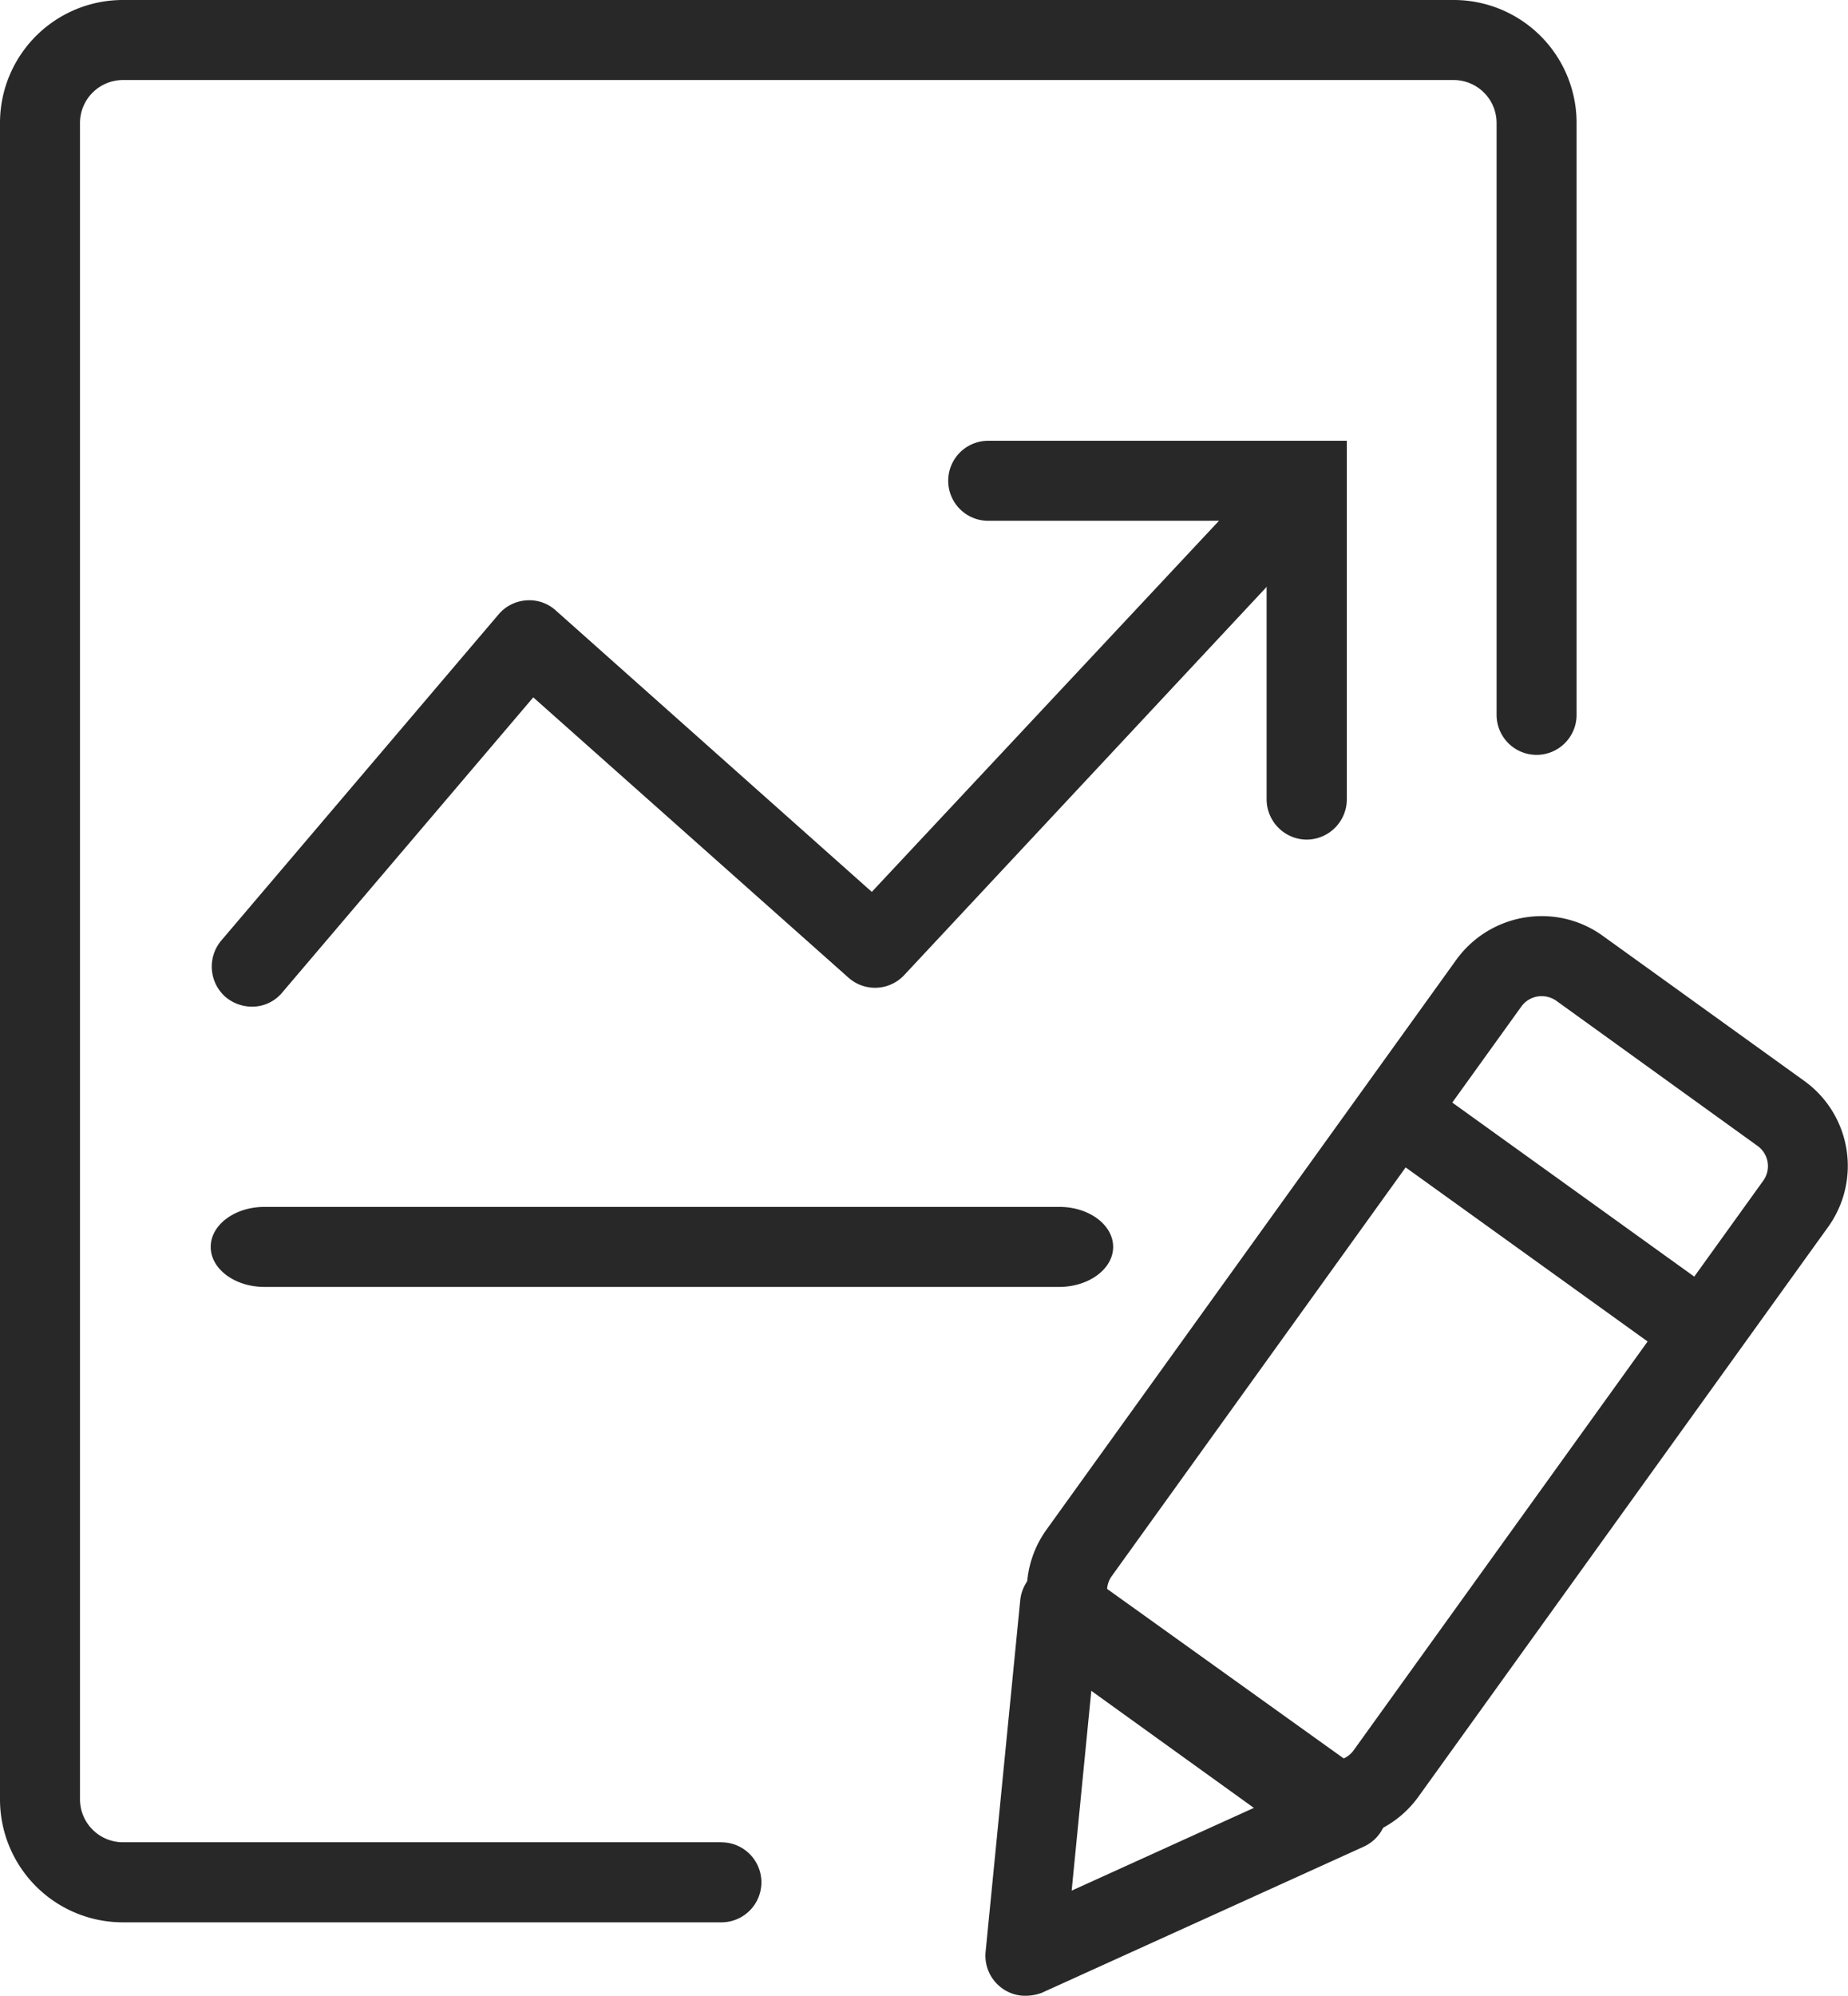 <svg id="activity-assessment" xmlns="http://www.w3.org/2000/svg" width="32.021" height="34.566" viewBox="0 0 32.021 34.566">
  <path id="Path_5025" data-name="Path 5025" d="M245.3,495.622H231.531c-.515,0-.931-.312-.931-.693s.416-.693.931-.693h13.775c.515,0,.931.312.931.693S245.817,495.622,245.3,495.622Zm4.746,9.588a1.8,1.8,0,0,1-1.061-.342l-3.49-2.512a1.812,1.812,0,0,1-.411-2.533l7.1-9.869a1.826,1.826,0,0,1,1.477-.754,1.8,1.8,0,0,1,1.061.342l3.49,2.512a1.812,1.812,0,0,1,.411,2.533l-7.1,9.869A1.826,1.826,0,0,1,250.048,505.21Zm3.616-14.624a.433.433,0,0,0-.351.178l-7.1,9.869a.431.431,0,0,0,.1.6l3.49,2.512a.447.447,0,0,0,.251.082.433.433,0,0,0,.351-.178l7.1-9.869a.431.431,0,0,0-.1-.6l-3.49-2.516A.446.446,0,0,0,253.664,490.586Z" transform="translate(-226.949 -473.333)" fill="#282828"/>
  <path id="Path_5026" data-name="Path 5026" d="M245.095,349.761a.677.677,0,0,1-.4-.13.694.694,0,0,1-.286-.632l.6-6.089a.7.7,0,0,1,.4-.563.679.679,0,0,1,.689.069l4.976,3.564a.694.694,0,0,1-.117,1.2l-5.573,2.529A.818.818,0,0,1,245.095,349.761Zm1.169-5.521-.364,3.7,3.386-1.537Zm10.311-5.469a.7.7,0,0,1-.4-.13l-4.655-3.347a.692.692,0,0,1,.81-1.122l4.655,3.347a.689.689,0,0,1,.156.966A.7.7,0,0,1,256.575,338.77Zm-24.883-6.141a.714.714,0,0,1-.45-.165.7.7,0,0,1-.078-.979l4.807-5.651a.692.692,0,0,1,.481-.242.68.68,0,0,1,.507.173l5.478,4.876,6.1-6.517a.692.692,0,1,1,1.013.944l-6.552,7.015a.692.692,0,0,1-.966.043l-5.461-4.854-4.348,5.11a.675.675,0,0,1-.528.247Z" transform="translate(-227.331 -315.195)" fill="#282828"/>
  <path id="Path_5027" data-name="Path 5027" d="M531.91,306.007a.7.7,0,0,1-.693-.693v-4.829h-4.824a.693.693,0,1,1,0-1.386h6.214v6.214A.7.7,0,0,1,531.91,306.007Z" transform="translate(-509.27 -291.465)" fill="#282828"/>
  <path id="Path_5028" data-name="Path 5028" d="M158.8,154.707H148.431a.745.745,0,0,1-.745-.745V124.931a.745.745,0,0,1,.745-.745h23.056a.745.745,0,0,1,.745.745v10.25a.693.693,0,1,0,1.386,0v-10.25a2.129,2.129,0,0,0-2.131-2.131H148.431a2.129,2.129,0,0,0-2.131,2.131v29.032a2.129,2.129,0,0,0,2.131,2.131H158.8a.693.693,0,1,0,0-1.386Z" transform="translate(-146.3 -122.8)" fill="#282828"/>
</svg>
